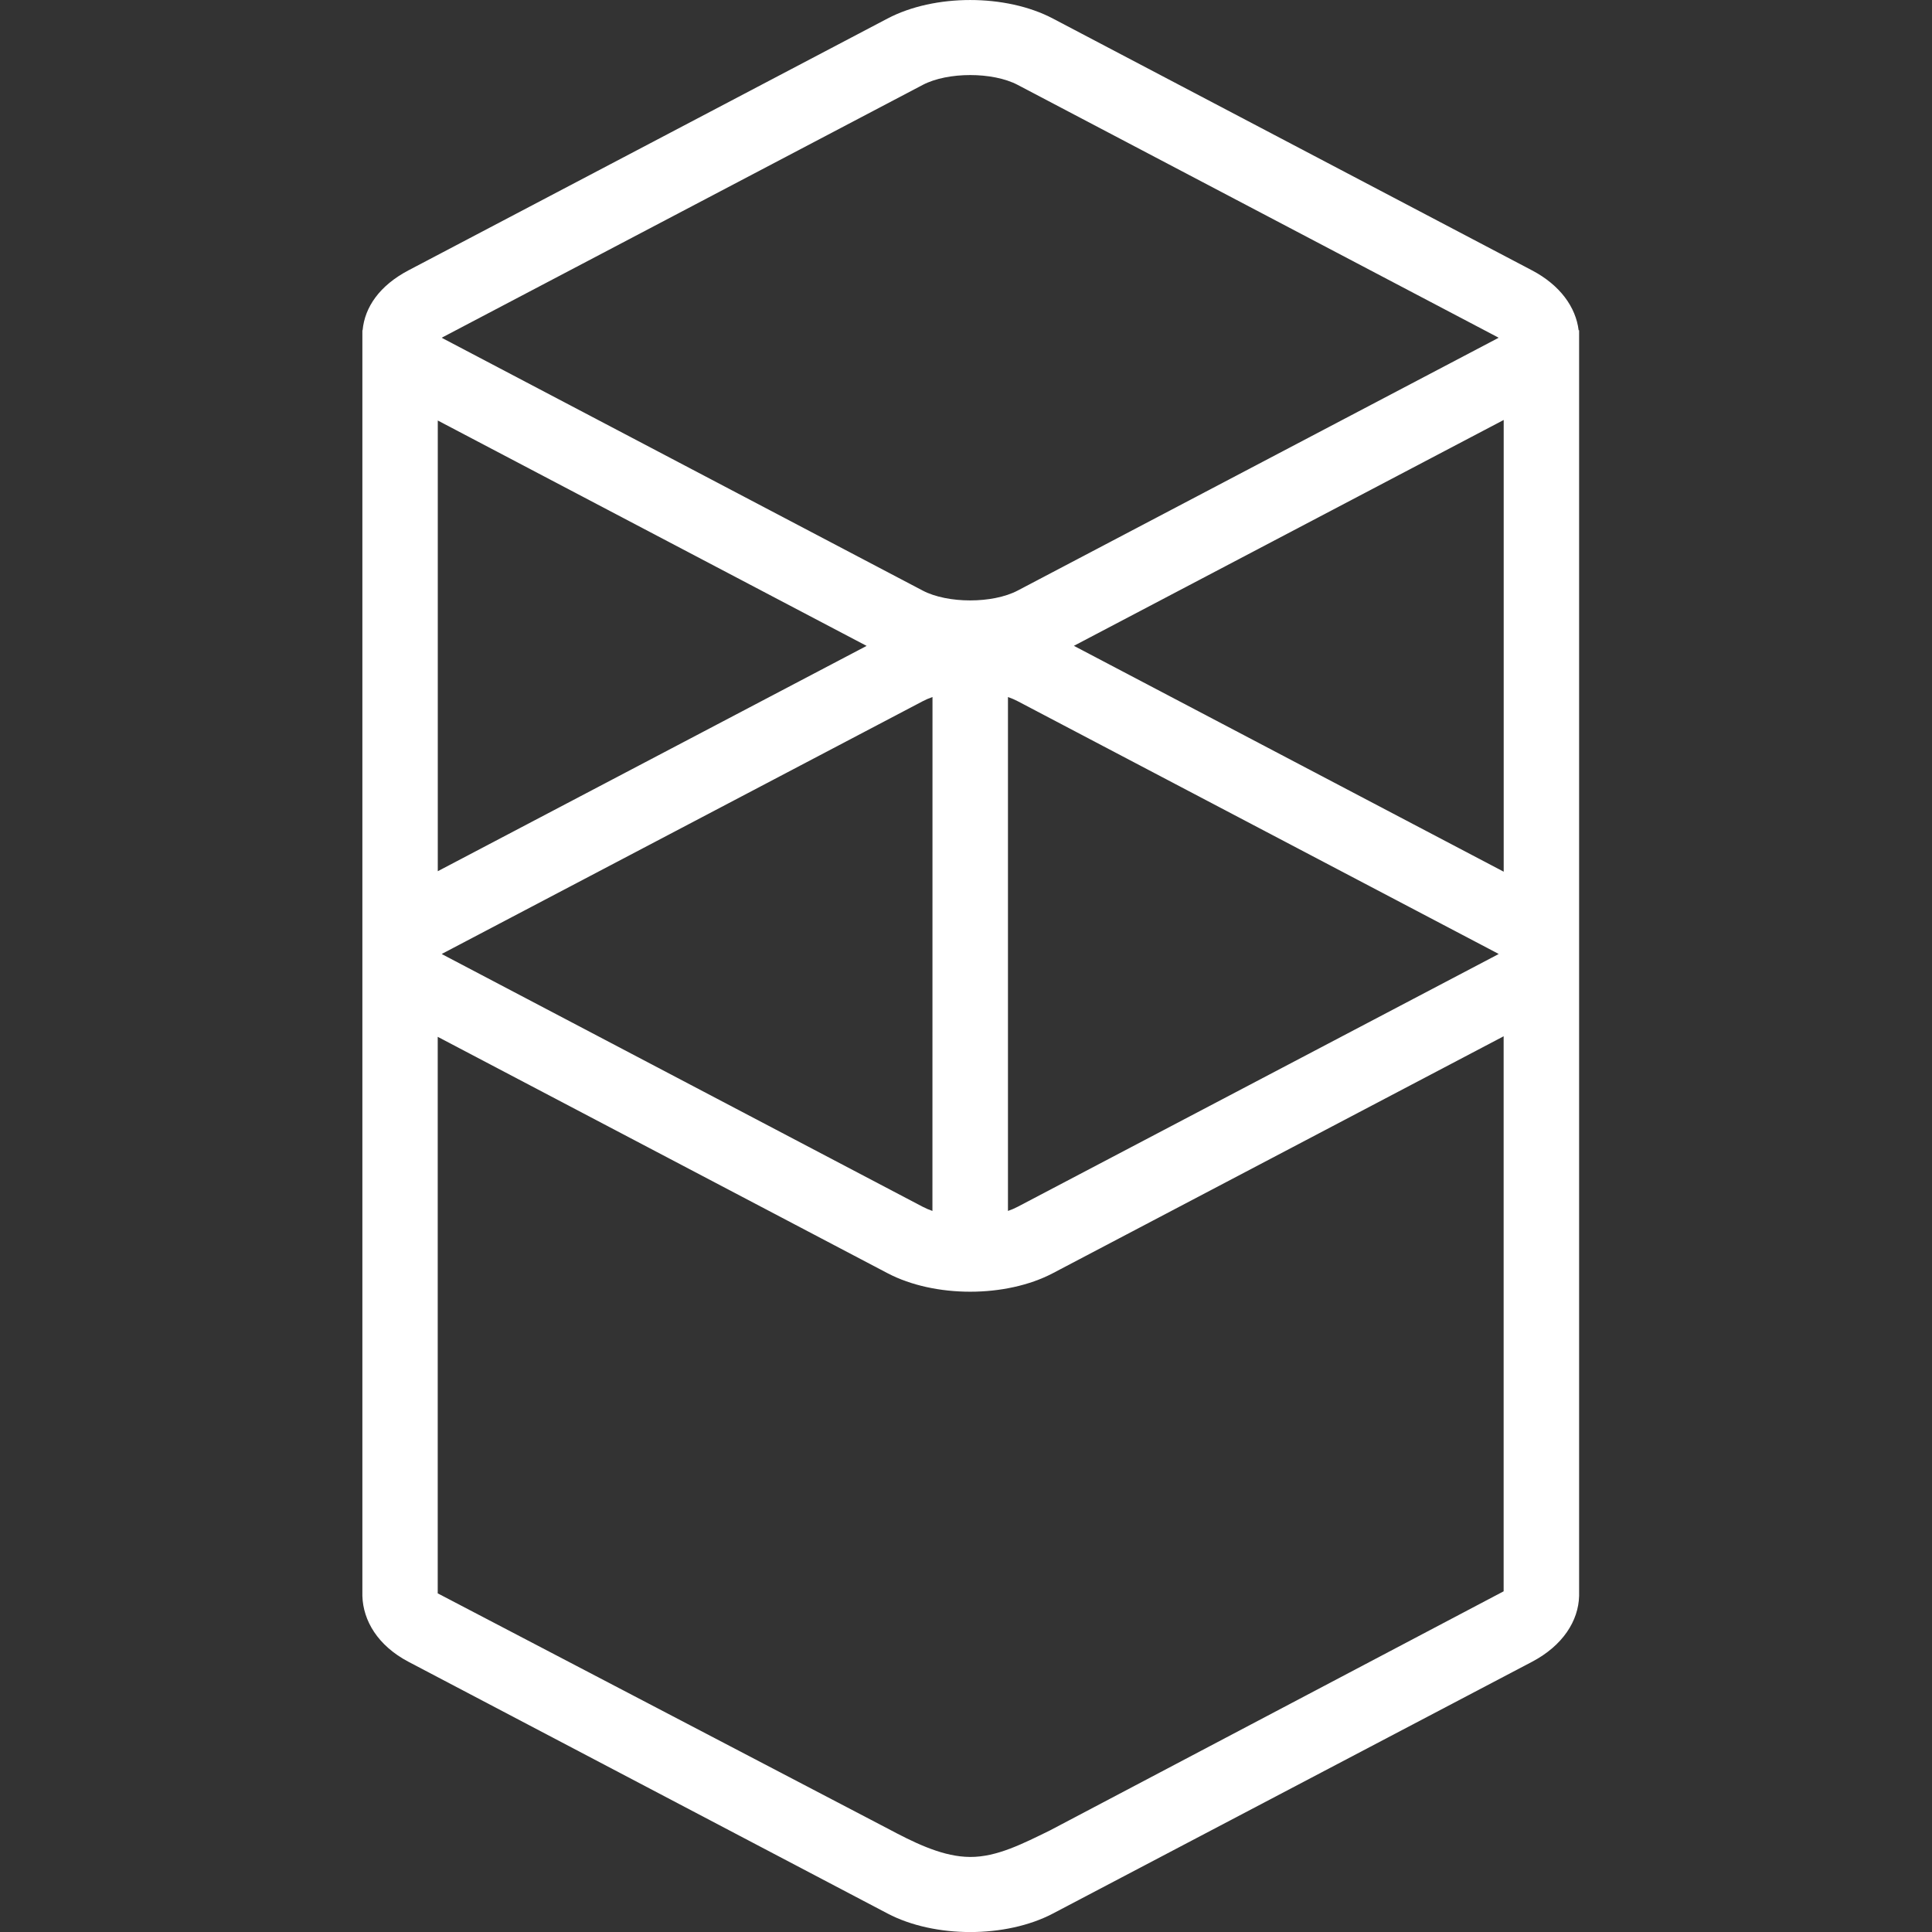 <svg fill="#fff" height="32" viewBox="0 0 32 32" width="32" xmlns="http://www.w3.org/2000/svg"><rect x="0" y="0" width="32" height="32" fill="#333333" stroke="none"/><path d="m14.7.307c.778-.409 1.961-.409 2.739 0l7.936 4.171c.468.246.726.613.772.992h.008v20.963c-.01.413-.27.823-.779 1.091l-7.936 4.17c-.778.409-1.961.409-2.739 0l-7.936-4.17c-.507-.267-.751-.68-.763-1.091-.001-.041-.001-.074-0-.102l-0-20.726c-.001-.023-.001-.045-0-.068l0-.067.004-0c.035-.383.281-.74.759-.992zm10.205 16.857-7.466 3.924c-.778.409-1.961.409-2.739 0l-7.45-3.915v9.218l7.45 3.894c.421.224.857.442 1.284.469l.085.003c.445.002.877-.223 1.315-.436l7.521-3.964zm-9.46-5.619c-.058.02-.112.043-.161.069l-7.936 4.17c-.008.004-.016.009-.024.013l-.007.004.012.007.018.01 7.936 4.17c.049.026.104.049.161.069zm1.25 0v8.512c.058-.02.112-.043.161-.069l7.936-4.17c.008-.004.016-.009.024-.013l.007-.004-.013-.007-.018-.01-7.936-4.17c-.049-.026-.103-.049-.161-.069zm8.211-4.589-7.119 3.741 7.119 3.741zm-17.655.009v7.465l7.103-3.732zm9.605-5.559c-.413-.217-1.159-.217-1.572 0l-7.936 4.171c-.008.004-.016.009-.024.013l-.007.004.012.007.018.01 7.936 4.171c.413.217 1.159.217 1.572 0l7.936-4.171c.008-.004.016-.009.024-.013l.007-.004-.013-.007-.018-.01z"/></svg>